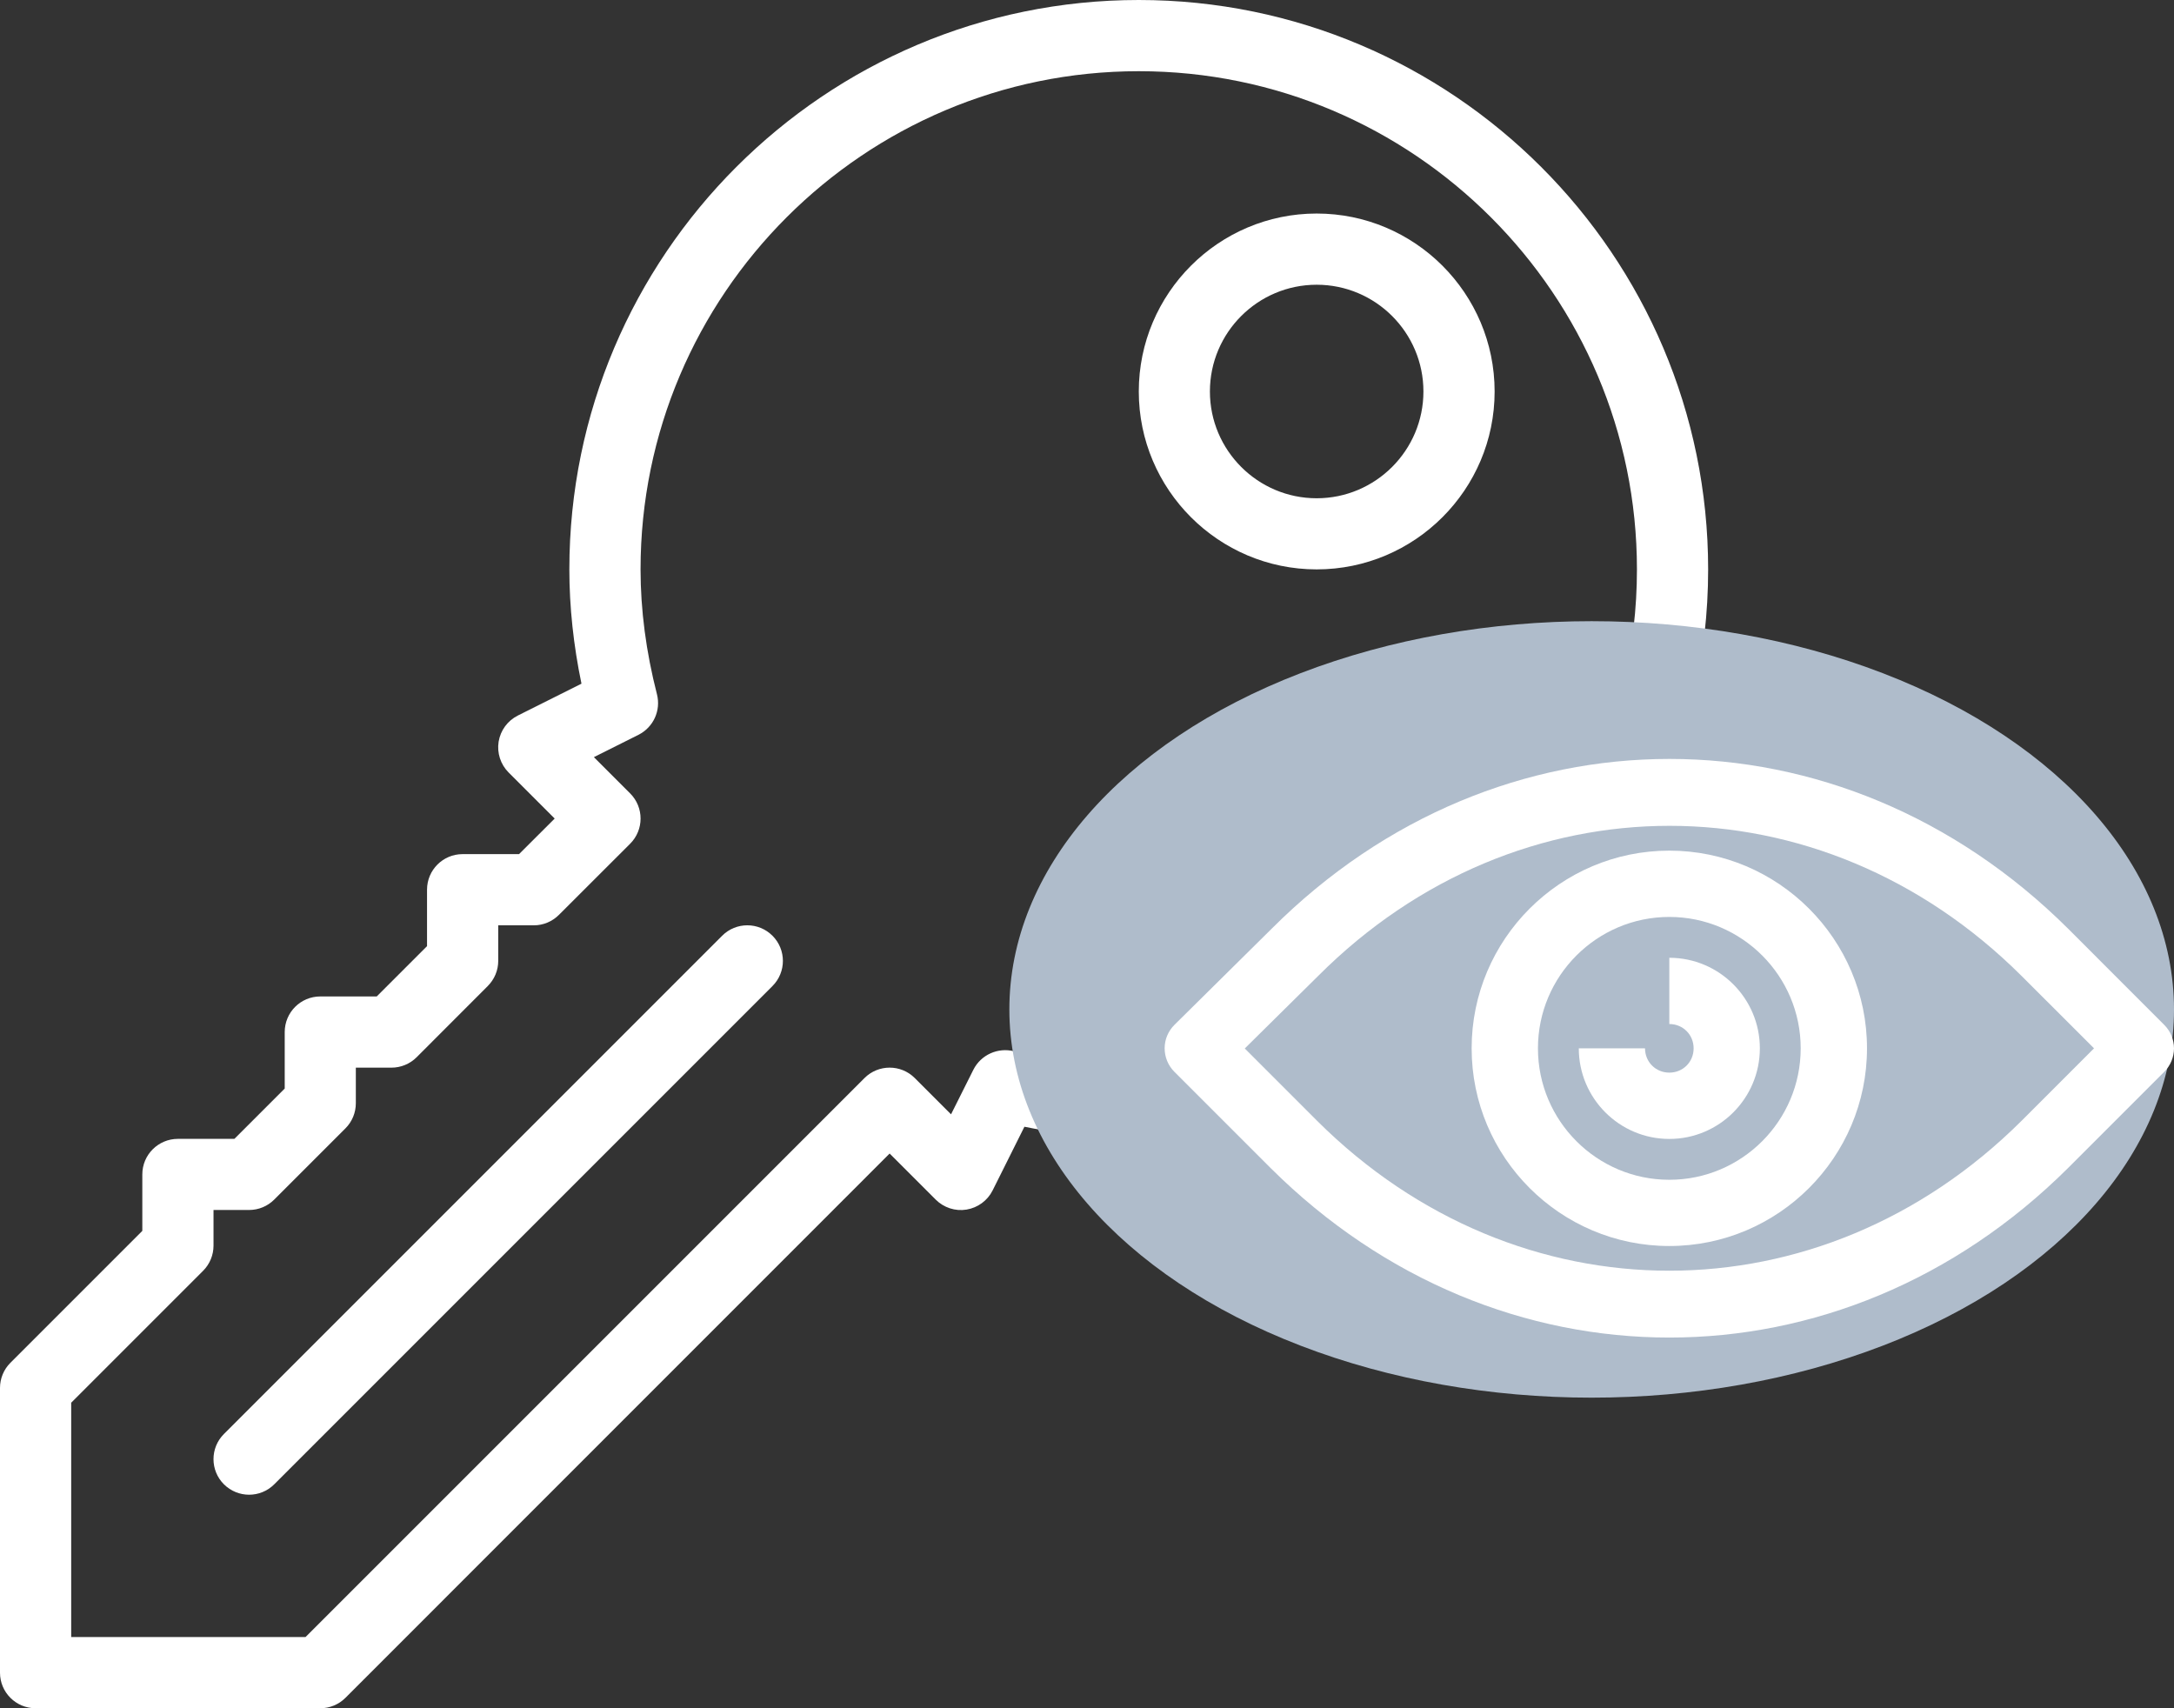 <svg width="28" height="22" viewBox="0 0 28 22" fill="none" xmlns="http://www.w3.org/2000/svg">
<rect x="0" y="0" width="28" height="22" fill="#333333" stroke="none"/>
<path d="M14.667 0C10.623 0 7.333 3.29 7.333 7.333C7.333 7.815 7.386 8.309 7.489 8.805L6.67 9.215C6.538 9.281 6.446 9.406 6.422 9.552C6.399 9.697 6.447 9.845 6.551 9.949L7.144 10.542L6.685 11H5.958C5.705 11 5.5 11.205 5.5 11.458V12.185L4.852 12.833H4.125C3.872 12.833 3.667 13.038 3.667 13.292V14.019L3.019 14.667H2.292C2.038 14.667 1.833 14.872 1.833 15.125V15.852L0.134 17.551C0.048 17.637 0 17.753 0 17.875V21.542C0 21.795 0.205 22 0.458 22H4.125C4.247 22 4.363 21.952 4.449 21.866L11.458 14.856L12.051 15.449C12.155 15.553 12.303 15.602 12.448 15.578C12.594 15.554 12.719 15.462 12.785 15.33L13.194 14.511C17.858 15.483 22 11.858 22 7.333C22 3.29 18.71 0 14.667 0ZM13.06 13.539C12.853 13.486 12.633 13.584 12.536 13.778L12.249 14.351L11.782 13.884C11.603 13.705 11.313 13.705 11.134 13.884L3.935 21.083H0.917V18.065L2.616 16.366C2.702 16.28 2.75 16.163 2.75 16.042V15.583H3.208C3.33 15.583 3.446 15.535 3.532 15.449L4.449 14.532C4.535 14.446 4.583 14.33 4.583 14.208V13.75H5.042C5.163 13.75 5.28 13.702 5.366 13.616L6.282 12.699C6.368 12.613 6.417 12.497 6.417 12.375V11.917H6.875C6.997 11.917 7.113 11.868 7.199 11.782L8.116 10.866C8.295 10.687 8.295 10.397 8.116 10.218L7.649 9.751L8.222 9.464C8.416 9.367 8.515 9.149 8.461 8.94C8.321 8.395 8.25 7.855 8.25 7.333C8.25 3.795 11.129 0.917 14.667 0.917C18.205 0.917 21.083 3.795 21.083 7.333C21.083 11.393 17.294 14.629 13.06 13.539Z" fill="white"/>
<path d="M16.958 2.75C15.695 2.75 14.667 3.778 14.667 5.042C14.667 6.305 15.695 7.333 16.958 7.333C18.222 7.333 19.25 6.305 19.25 5.042C19.25 3.778 18.222 2.75 16.958 2.75ZM16.958 6.417C16.2 6.417 15.583 5.8 15.583 5.042C15.583 4.283 16.2 3.667 16.958 3.667C17.716 3.667 18.333 4.283 18.333 5.042C18.333 5.8 17.716 6.417 16.958 6.417Z" fill="white"/>
<path d="M9.301 12.051L2.884 18.468C2.705 18.647 2.705 18.937 2.884 19.116C2.974 19.205 3.091 19.25 3.208 19.25C3.326 19.25 3.443 19.205 3.532 19.116L9.949 12.699C10.128 12.52 10.128 12.23 9.949 12.051C9.77 11.872 9.48 11.872 9.301 12.051Z" fill="white"/>
<ellipse cx="20.5" cy="13" rx="7.5" ry="5" fill="#AFBCCB"/>

<path d="M27.875 13.2L26.637 11.961C23.705 9.045 19.294 9.045 16.378 11.961L15.127 13.198C15.046 13.278 15 13.387 15 13.5C15 13.614 15.045 13.723 15.125 13.803L16.363 15.041C17.827 16.498 19.663 17.226 21.5 17.226C23.336 17.226 25.173 16.498 26.638 15.04L27.875 13.803C27.955 13.723 28 13.615 28 13.501C28 13.388 27.955 13.28 27.875 13.2ZM26.035 14.436C23.45 17.008 19.55 17.008 16.966 14.437L16.032 13.503L16.98 12.566C19.554 9.992 23.447 9.992 26.034 12.566L26.97 13.501L26.035 14.436Z" fill="white"/>
<path d="M21.5 10.955C20.096 10.955 18.954 12.098 18.954 13.501C18.954 14.905 20.096 16.047 21.5 16.047C22.904 16.047 24.046 14.905 24.046 13.501C24.046 12.098 22.904 10.955 21.5 10.955ZM21.5 15.194C20.567 15.194 19.808 14.435 19.808 13.501C19.808 12.568 20.567 11.809 21.5 11.809C22.433 11.809 23.192 12.568 23.192 13.501C23.192 14.435 22.433 15.194 21.5 15.194Z" fill="white"/>
<path d="M21.5 12.335V13.188C21.676 13.188 21.813 13.326 21.813 13.501C21.813 13.677 21.676 13.814 21.5 13.814C21.325 13.814 21.187 13.677 21.187 13.501H20.334C20.334 14.145 20.857 14.668 21.5 14.668C22.143 14.668 22.666 14.145 22.666 13.501C22.666 12.858 22.143 12.335 21.5 12.335Z" fill="white"/>

<defs>
<clipPath id="clip0">
<rect width="13" height="13" fill="white" transform="translate(15 7)"/>
</clipPath>
</defs>
</svg>




